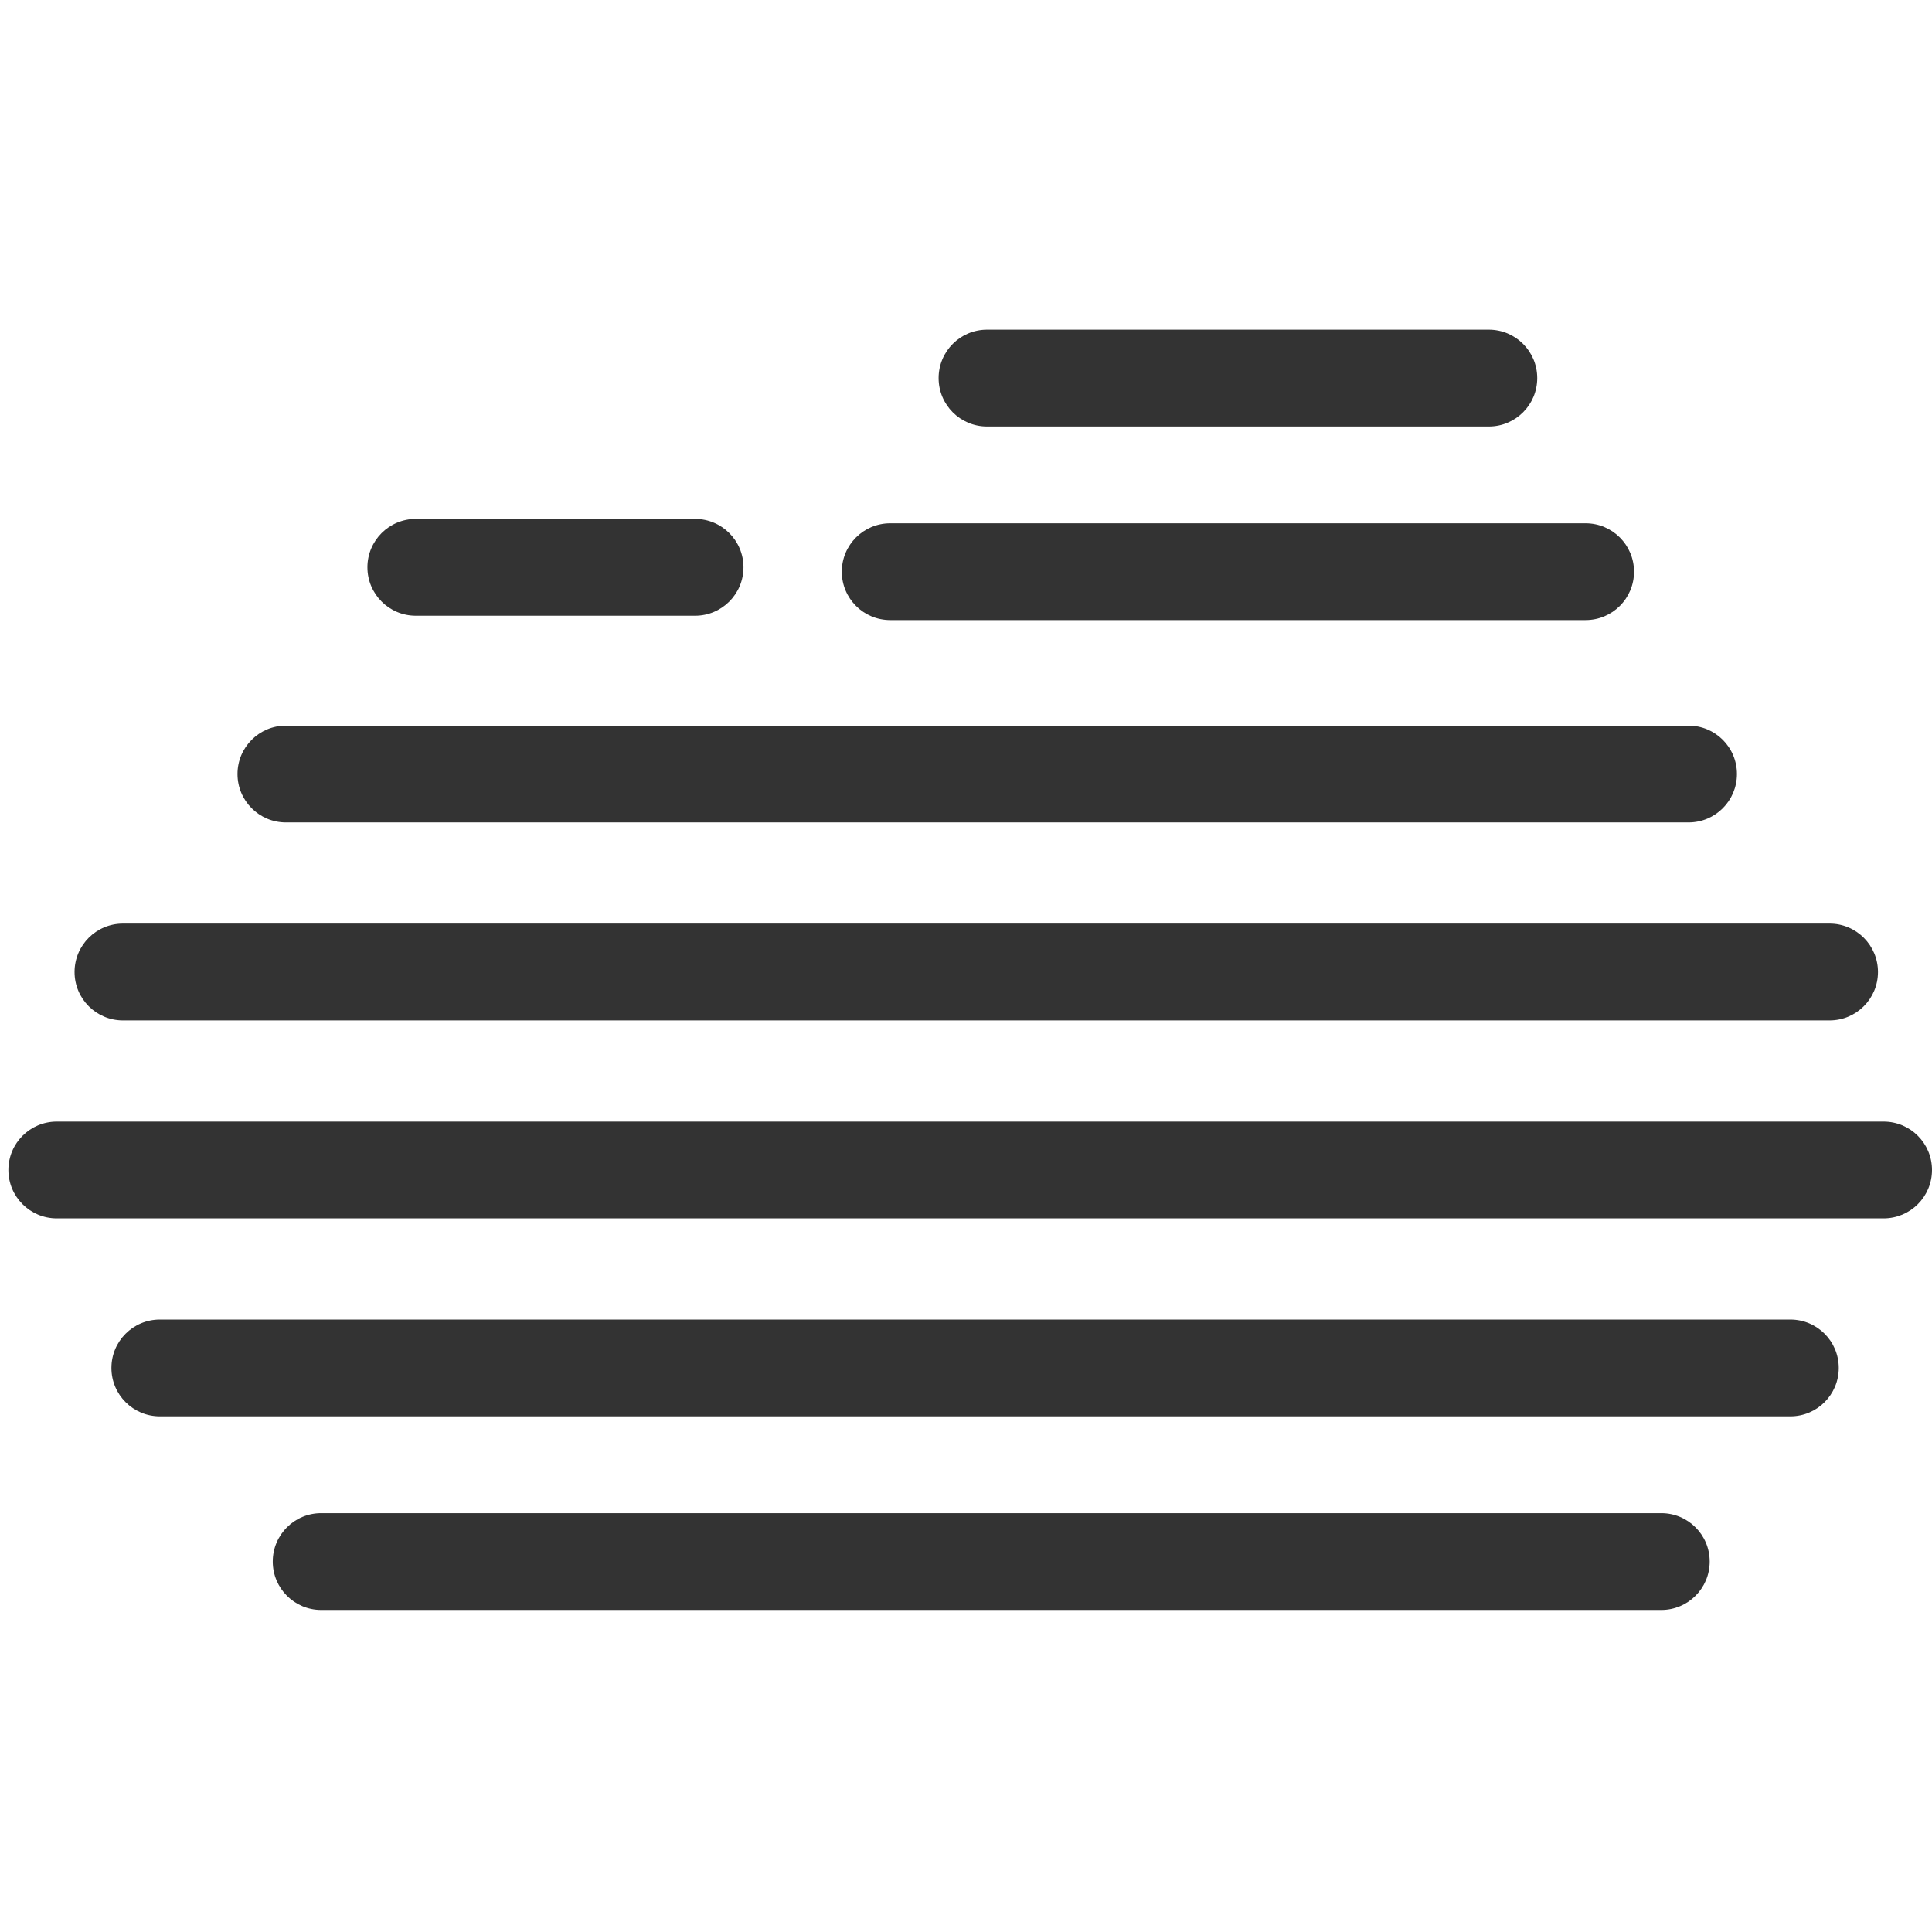 <?xml version="1.0" standalone="no"?><!DOCTYPE svg PUBLIC "-//W3C//DTD SVG 1.1//EN" "http://www.w3.org/Graphics/SVG/1.1/DTD/svg11.dtd"><svg class="icon" width="200px" height="200.00px" viewBox="0 0 1024 1024" version="1.1" xmlns="http://www.w3.org/2000/svg"><path fill="#333333" d="M948.929 750.695H84.706c-14.165 0-25.65-11.485-25.65-25.642 0-14.174 11.485-25.657 25.65-25.657h864.223c14.188 0 25.658 11.483 25.658 25.657-0.001 14.157-11.47 25.642-25.658 25.642zM998.342 645.76H30.094c-14.173 0-25.65-11.469-25.65-25.641 0-14.173 11.478-25.658 25.65-25.658h968.249c14.173 0 25.657 11.485 25.657 25.658 0 14.172-11.485 25.641-25.658 25.641zM969.729 540.842H65.167c-14.173 0-25.65-11.486-25.65-25.659 0-14.172 11.478-25.656 25.65-25.656h904.562c14.157 0 25.643 11.484 25.643 25.656-0.003 14.172-11.486 25.659-25.643 25.659zM894.968 435.906H151.531c-14.173 0-25.649-11.485-25.649-25.658s11.477-25.641 25.649-25.641h743.438c14.172 0 25.648 11.468 25.648 25.641s-11.477 25.658-25.649 25.658zM789.106 226.052h-265.97c-14.165 0-25.649-11.485-25.649-25.658 0-14.172 11.485-25.658 25.649-25.658h265.97c14.173 0 25.658 11.485 25.658 25.658s-11.485 25.658-25.658 25.658zM368.404 326.347H220.4c-14.173 0-25.657-11.485-25.657-25.675 0-14.156 11.484-25.642 25.657-25.642h148.004c14.173 0 25.658 11.485 25.658 25.642 0 14.189-11.486 25.675-25.658 25.675zM840.411 328.65H471.828c-14.173 0-25.648-11.469-25.648-25.642s11.477-25.658 25.648-25.658h368.583c14.175 0 25.658 11.485 25.658 25.658 0.001 14.173-11.483 25.642-25.658 25.642zM880.519 853.311H170.227c-14.173 0-25.658-11.468-25.658-25.656 0-14.157 11.485-25.643 25.658-25.643h710.292c14.174 0 25.658 11.484 25.658 25.643 0 14.188-11.484 25.656-25.658 25.656z"  /></svg>